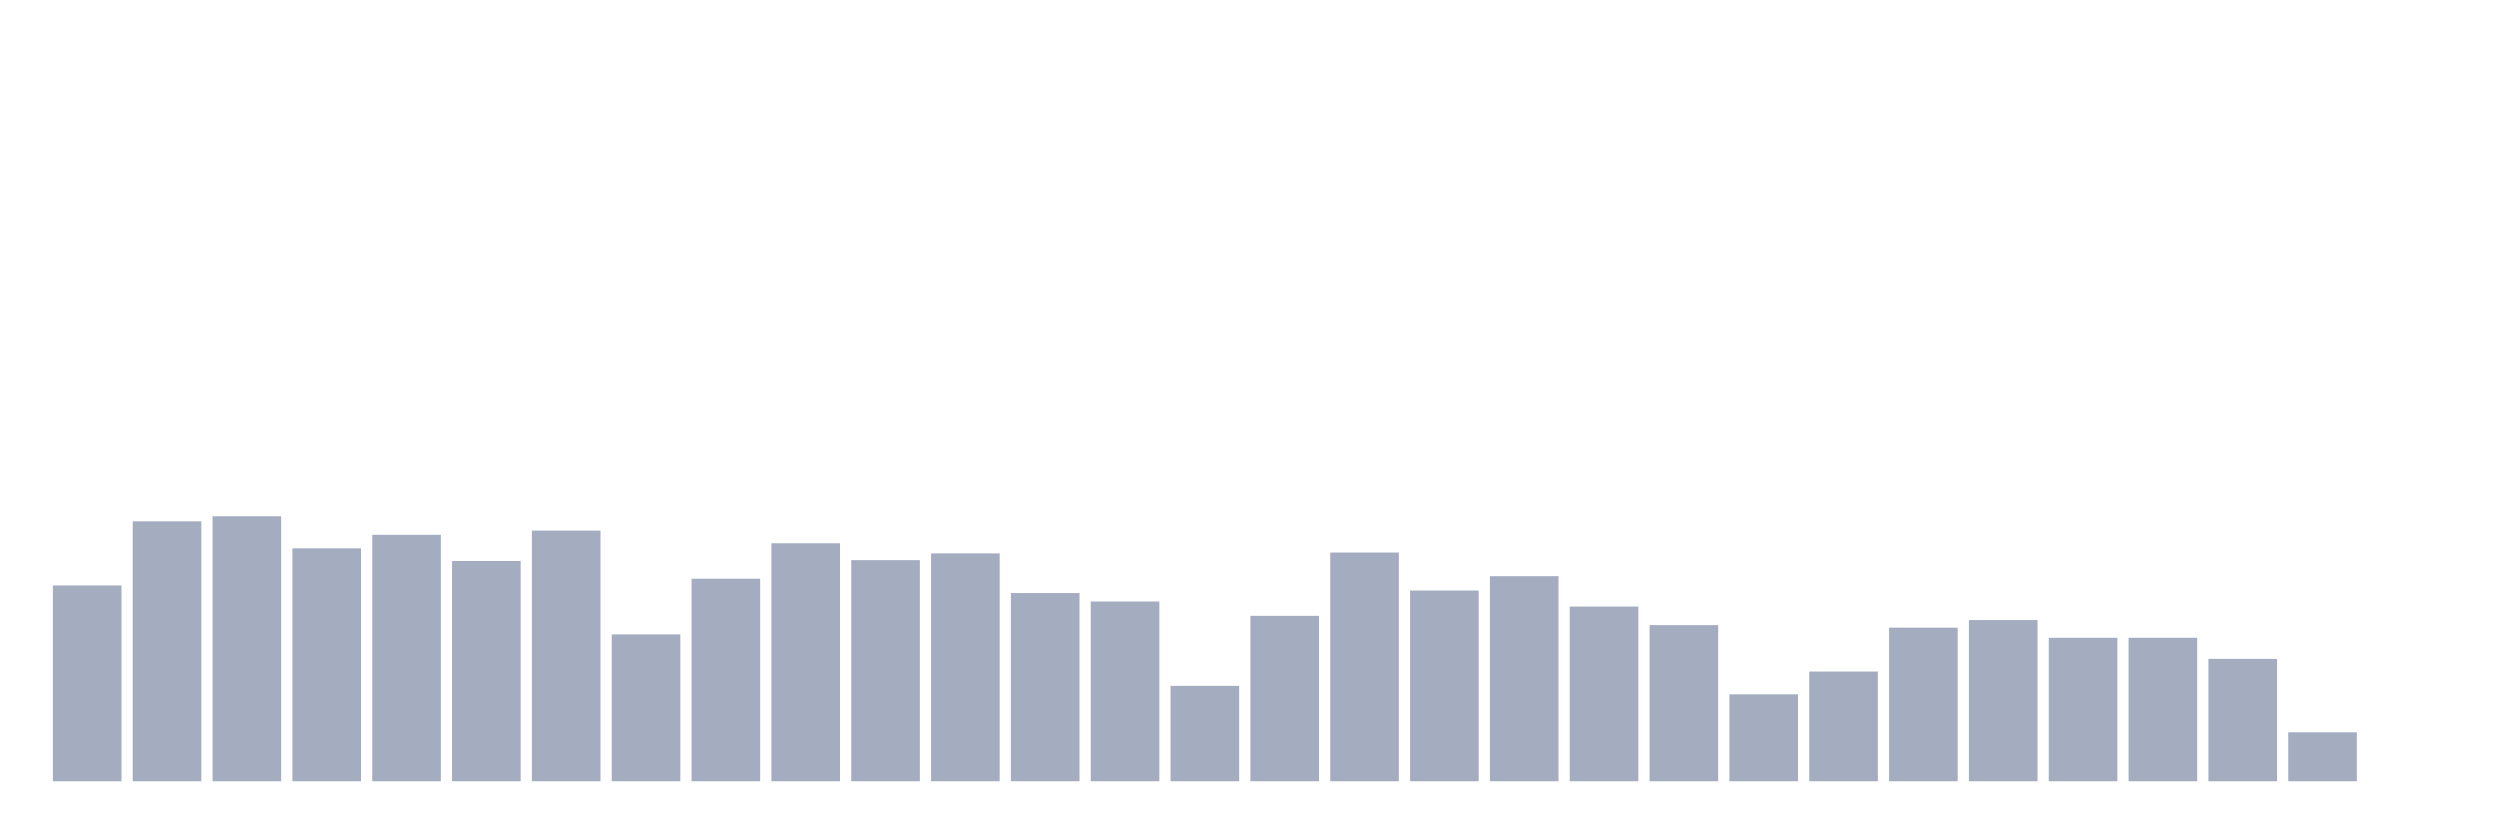 <svg xmlns="http://www.w3.org/2000/svg" viewBox="0 0 480 160"><g transform="translate(10,10)"><rect class="bar" x="0.153" width="13.175" y="102.407" height="37.593" fill="rgb(164,173,192)"></rect><rect class="bar" x="15.482" width="13.175" y="90.093" height="49.907" fill="rgb(164,173,192)"></rect><rect class="bar" x="30.81" width="13.175" y="89.12" height="50.88" fill="rgb(164,173,192)"></rect><rect class="bar" x="46.138" width="13.175" y="95.278" height="44.722" fill="rgb(164,173,192)"></rect><rect class="bar" x="61.466" width="13.175" y="92.685" height="47.315" fill="rgb(164,173,192)"></rect><rect class="bar" x="76.794" width="13.175" y="97.708" height="42.292" fill="rgb(164,173,192)"></rect><rect class="bar" x="92.123" width="13.175" y="91.875" height="48.125" fill="rgb(164,173,192)"></rect><rect class="bar" x="107.451" width="13.175" y="111.806" height="28.194" fill="rgb(164,173,192)"></rect><rect class="bar" x="122.779" width="13.175" y="101.111" height="38.889" fill="rgb(164,173,192)"></rect><rect class="bar" x="138.107" width="13.175" y="94.306" height="45.694" fill="rgb(164,173,192)"></rect><rect class="bar" x="153.436" width="13.175" y="97.546" height="42.454" fill="rgb(164,173,192)"></rect><rect class="bar" x="168.764" width="13.175" y="96.25" height="43.75" fill="rgb(164,173,192)"></rect><rect class="bar" x="184.092" width="13.175" y="103.866" height="36.134" fill="rgb(164,173,192)"></rect><rect class="bar" x="199.42" width="13.175" y="105.486" height="34.514" fill="rgb(164,173,192)"></rect><rect class="bar" x="214.748" width="13.175" y="121.69" height="18.31" fill="rgb(164,173,192)"></rect><rect class="bar" x="230.077" width="13.175" y="108.241" height="31.759" fill="rgb(164,173,192)"></rect><rect class="bar" x="245.405" width="13.175" y="96.088" height="43.912" fill="rgb(164,173,192)"></rect><rect class="bar" x="260.733" width="13.175" y="103.38" height="36.62" fill="rgb(164,173,192)"></rect><rect class="bar" x="276.061" width="13.175" y="100.625" height="39.375" fill="rgb(164,173,192)"></rect><rect class="bar" x="291.39" width="13.175" y="106.458" height="33.542" fill="rgb(164,173,192)"></rect><rect class="bar" x="306.718" width="13.175" y="110.023" height="29.977" fill="rgb(164,173,192)"></rect><rect class="bar" x="322.046" width="13.175" y="123.31" height="16.69" fill="rgb(164,173,192)"></rect><rect class="bar" x="337.374" width="13.175" y="118.935" height="21.065" fill="rgb(164,173,192)"></rect><rect class="bar" x="352.702" width="13.175" y="110.509" height="29.491" fill="rgb(164,173,192)"></rect><rect class="bar" x="368.031" width="13.175" y="109.051" height="30.949" fill="rgb(164,173,192)"></rect><rect class="bar" x="383.359" width="13.175" y="112.454" height="27.546" fill="rgb(164,173,192)"></rect><rect class="bar" x="398.687" width="13.175" y="112.454" height="27.546" fill="rgb(164,173,192)"></rect><rect class="bar" x="414.015" width="13.175" y="116.505" height="23.495" fill="rgb(164,173,192)"></rect><rect class="bar" x="429.344" width="13.175" y="130.602" height="9.398" fill="rgb(164,173,192)"></rect><rect class="bar" x="444.672" width="13.175" y="140" height="0" fill="rgb(164,173,192)"></rect></g></svg>